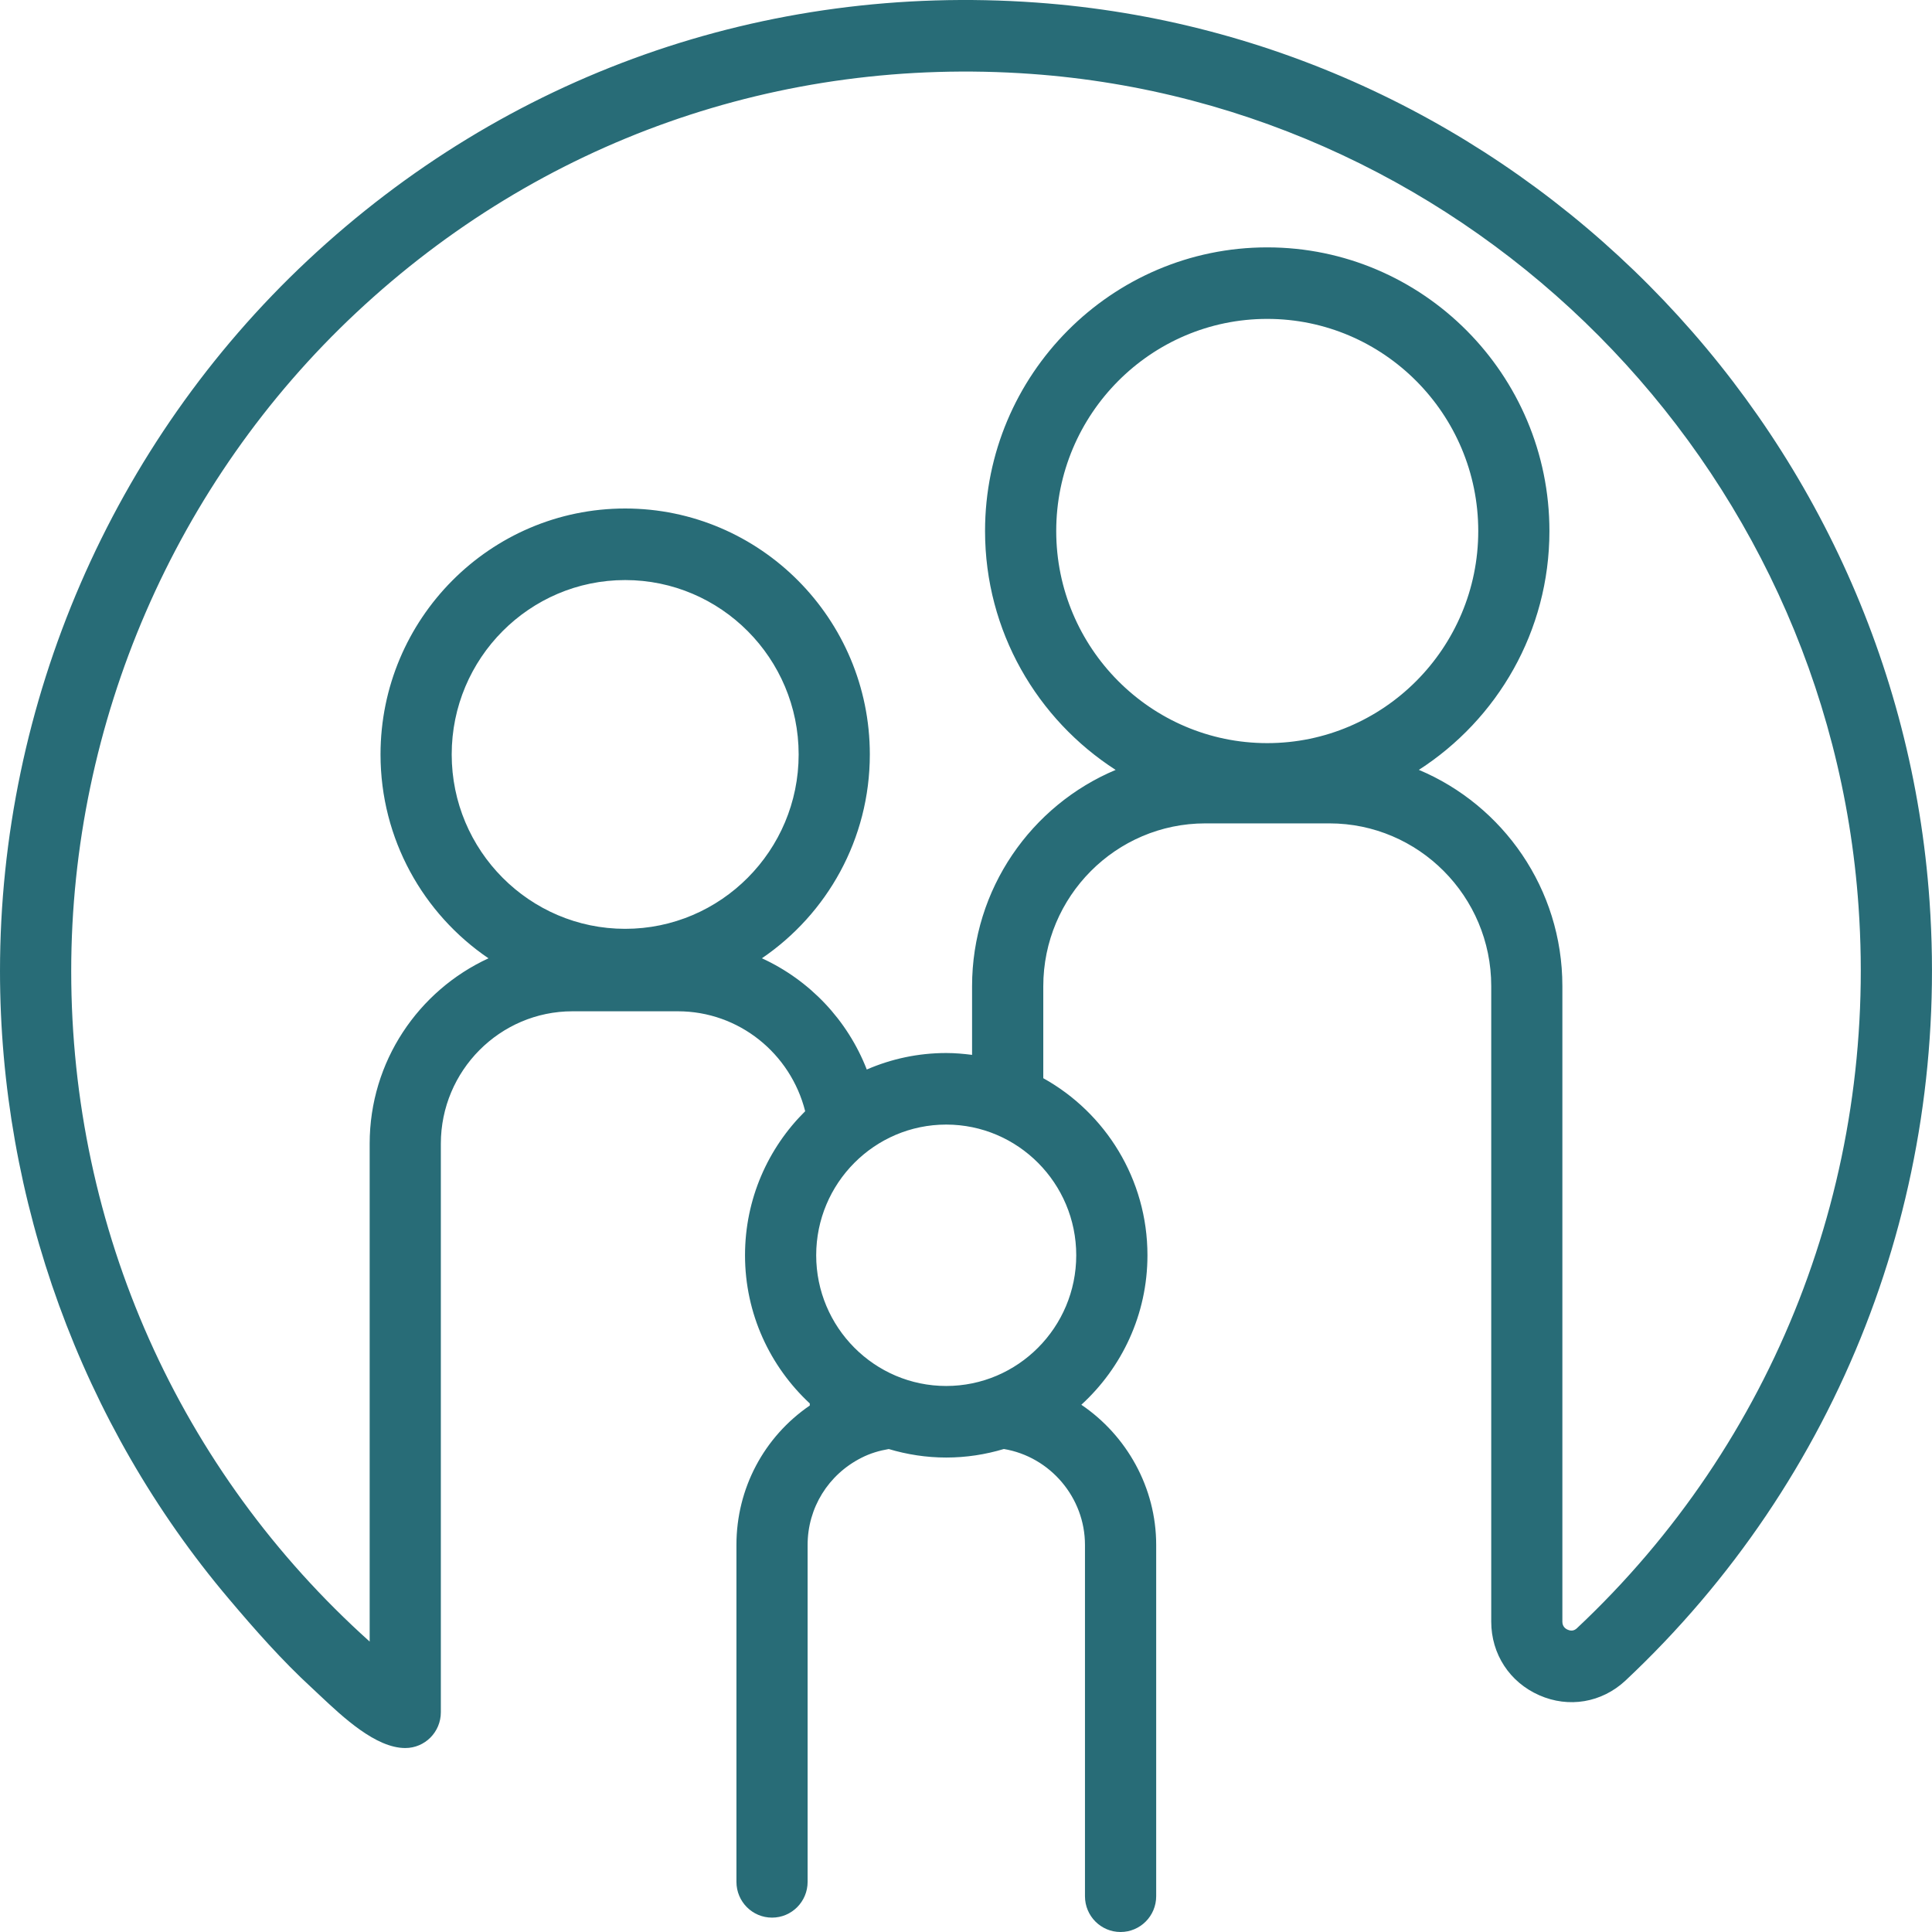 <svg xmlns="http://www.w3.org/2000/svg" width="50" height="50" viewBox="0 0 50 50" fill="none">
  <path fill-rule="evenodd" clip-rule="evenodd" d="M26.818 0.066C19.792 -0.436 13.094 1.933 7.963 6.738C2.903 11.476 0 18.18 0 25.13C0 31.05 2.102 36.862 5.919 41.374C6.599 42.179 7.298 42.973 8.074 43.686C8.139 43.746 8.209 43.812 8.283 43.882L8.283 43.882C8.874 44.438 9.725 45.239 10.488 45.239C10.997 45.239 11.409 44.825 11.409 44.313V29.599C11.409 27.71 12.938 26.172 14.816 26.172H17.543C19.121 26.172 20.46 27.261 20.838 28.758C19.878 29.708 19.281 31.027 19.281 32.486C19.281 34.001 19.929 35.365 20.957 36.321V36.375C19.774 37.185 19.059 38.519 19.059 39.981V48.702C19.059 49.214 19.471 49.628 19.98 49.628C20.489 49.628 20.901 49.214 20.901 48.702V48.635V39.982C20.901 39.025 21.434 38.162 22.295 37.727C22.52 37.612 22.758 37.542 23.001 37.501C23.473 37.642 23.972 37.721 24.489 37.721C25.007 37.721 25.507 37.642 25.98 37.5C27.179 37.7 28.079 38.758 28.079 39.982V48.111V49.074C28.079 49.586 28.491 50 29 50C29.509 50 29.922 49.586 29.922 49.074V39.982C29.922 38.495 29.156 37.148 27.985 36.355C29.033 35.396 29.696 34.02 29.696 32.486C29.696 30.515 28.606 28.796 27 27.904V25.525C27 23.2 28.881 21.309 31.194 21.309H34.405C36.714 21.309 38.593 23.197 38.593 25.519V41.968C38.593 42.806 39.069 43.536 39.836 43.873C40.598 44.209 41.45 44.066 42.064 43.496C47.599 38.301 50.468 30.951 49.937 23.331C49.081 10.948 39.142 0.946 26.818 0.066ZM16.179 24.038C13.704 24.038 11.69 22.013 11.69 19.525C11.69 17.036 13.704 15.012 16.179 15.012C18.655 15.012 20.669 17.036 20.669 19.525C20.669 22.014 18.655 24.038 16.179 24.038ZM24.488 35.869C26.343 35.869 27.853 34.351 27.853 32.486C27.853 30.621 26.343 29.104 24.488 29.104C22.633 29.104 21.123 30.621 21.123 32.486C21.123 34.351 22.632 35.869 24.488 35.869ZM32.796 19.232C29.785 19.232 27.335 16.769 27.335 13.743C27.335 10.716 29.785 8.253 32.796 8.253C35.807 8.253 38.257 10.716 38.257 13.743C38.257 16.769 35.807 19.232 32.796 19.232ZM40.573 42.177C40.662 42.216 40.74 42.204 40.809 42.14C45.933 37.331 48.591 30.521 48.099 23.46C47.307 11.992 38.102 2.728 26.688 1.913C20.182 1.449 13.972 3.642 9.219 8.093C4.531 12.482 1.843 18.692 1.843 25.13C1.843 31.814 4.642 38.065 9.567 42.484V29.599C9.567 27.469 10.831 25.635 12.642 24.801C10.957 23.656 9.848 21.718 9.848 19.525C9.848 16.015 12.688 13.16 16.179 13.16C19.671 13.16 22.511 16.015 22.511 19.525C22.511 21.718 21.402 23.655 19.718 24.8C20.949 25.365 21.931 26.392 22.432 27.679C23.063 27.405 23.758 27.252 24.488 27.252C24.715 27.252 24.937 27.272 25.157 27.3V25.525C25.157 23.005 26.693 20.84 28.873 19.925C26.844 18.619 25.493 16.339 25.493 13.743C25.493 9.694 28.769 6.402 32.796 6.402C36.822 6.402 40.099 9.695 40.099 13.743C40.099 16.339 38.748 18.619 36.72 19.924C38.898 20.839 40.434 23.001 40.434 25.519V41.968C40.434 42.091 40.509 42.15 40.573 42.177Z" fill="#286C77"/>
</svg>